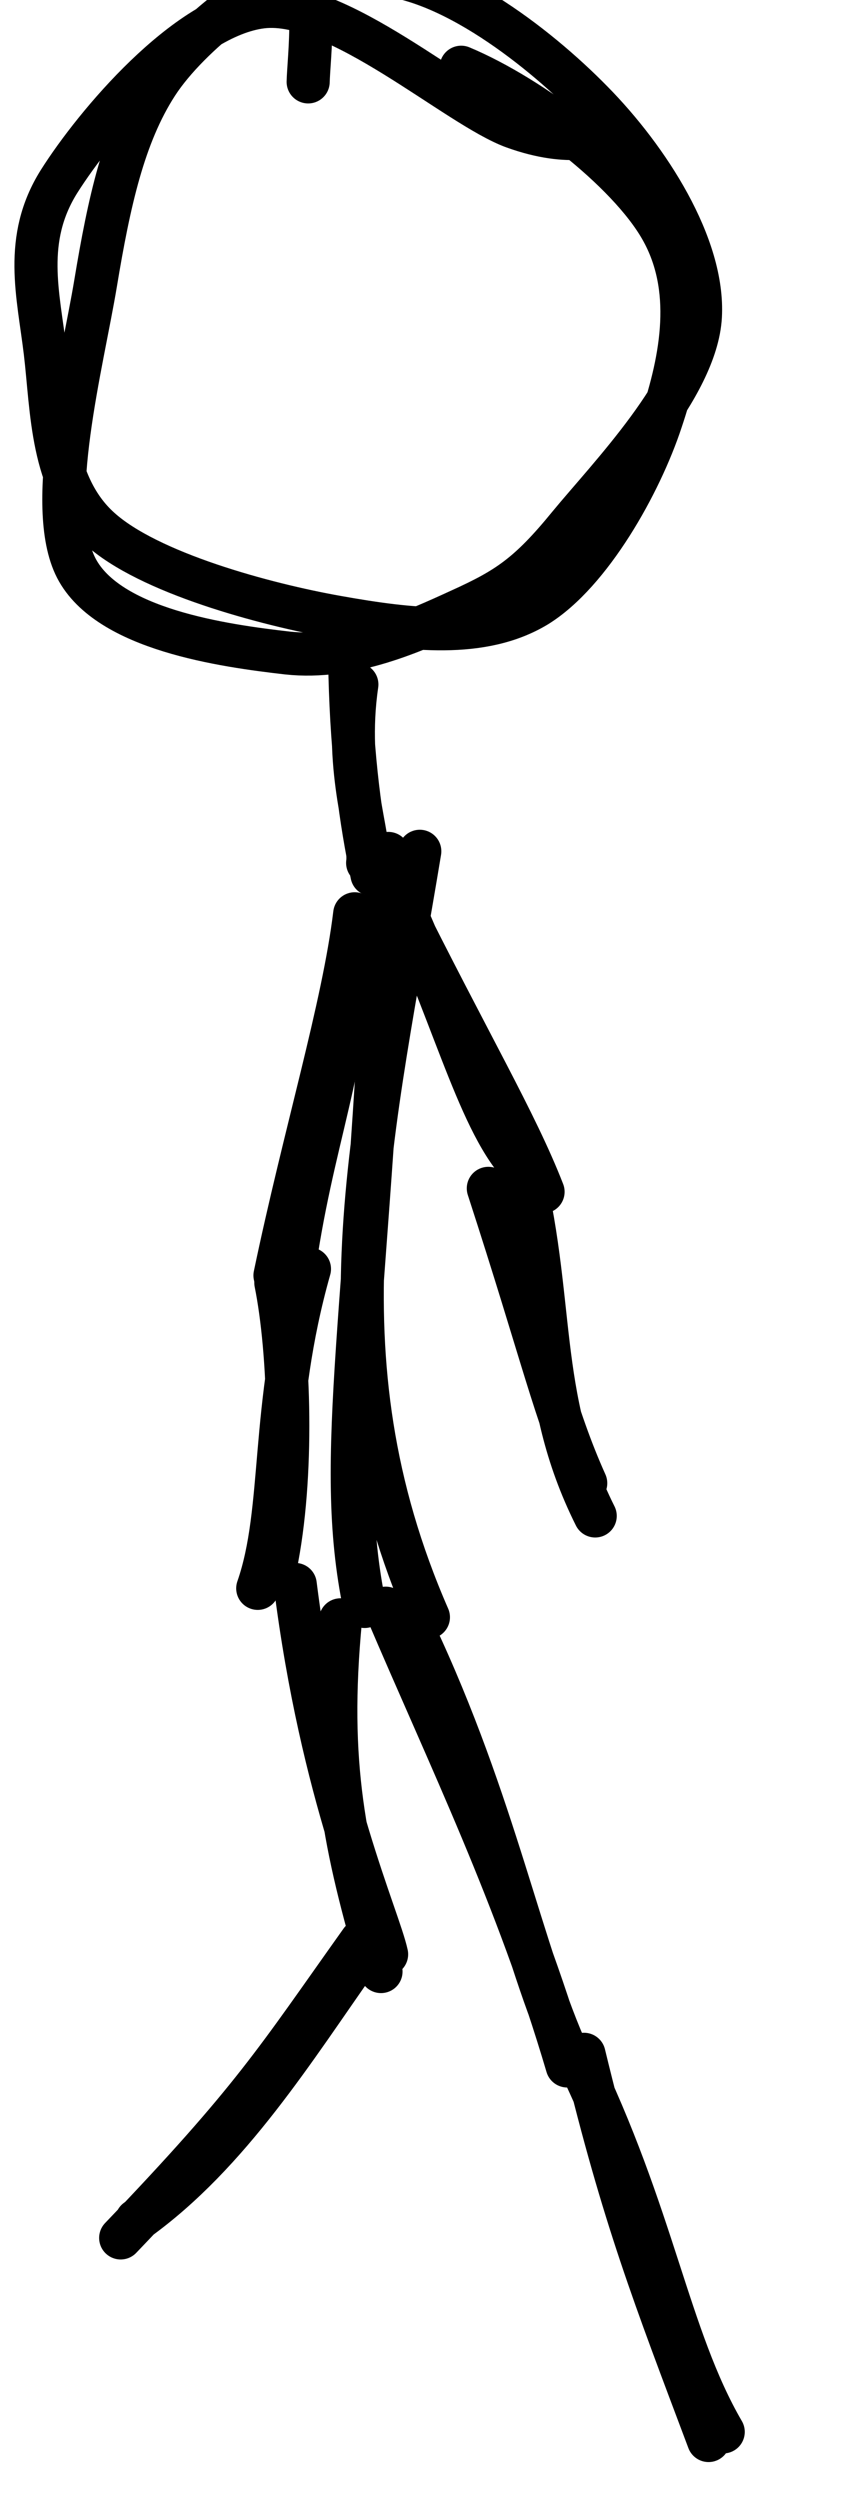 <?xml version="1.0" encoding="UTF-8"?>
<!DOCTYPE svg PUBLIC "-//W3C//DTD SVG 1.1//EN" "http://www.w3.org/Graphics/SVG/1.1/DTD/svg11.dtd">
<svg xmlns="http://www.w3.org/2000/svg" xmlns:xlink="http://www.w3.org/1999/xlink" version="1.1" width="20px" height="58px" viewBox="-0.5 -0.5 20 58"><defs/><g><ellipse cx="7.5" cy="7.5" rx="7.5" ry="7.5" fill="transparent" stroke="none" pointer-events="all"/><path d="M 10.2 1.06 C 11.85 1.75 14.07 3.45 14.84 4.81 C 15.62 6.18 15.33 7.8 14.84 9.26 C 14.36 10.72 13.2 12.79 11.95 13.56 C 10.69 14.32 9.02 14.12 7.33 13.82 C 5.64 13.52 2.94 12.79 1.81 11.76 C 0.68 10.74 0.71 9.01 0.55 7.67 C 0.39 6.33 0.03 5.05 0.87 3.71 C 1.71 2.38 3.82 -0.13 5.58 -0.34 C 7.33 -0.55 10.1 1.97 11.42 2.45 C 12.75 2.93 13.48 2.62 13.52 2.56 M 7.96 -1.1 C 9.67 -1.21 11.94 0.53 13.24 1.86 C 14.54 3.18 15.84 5.2 15.75 6.84 C 15.66 8.48 13.63 10.56 12.7 11.69 C 11.77 12.83 11.27 13.16 10.19 13.65 C 9.1 14.15 7.66 14.81 6.17 14.65 C 4.69 14.48 2.01 14.11 1.27 12.68 C 0.53 11.24 1.41 7.93 1.72 6.06 C 2.03 4.19 2.37 2.64 3.14 1.45 C 3.91 0.26 5.74 -1.07 6.33 -1.08 C 6.91 -1.08 6.66 0.88 6.65 1.4" fill="none" stroke="#000000" stroke-linejoin="round" stroke-linecap="round" stroke-miterlimit="10" pointer-events="all"/><path d="M 8 20 L 7.5 15" fill="none" stroke="none" pointer-events="stroke"/><path d="M 6.48 19.1 M 8.03 19.52 C 8.11 18.95 7.48 17.42 7.78 15.38 M 8.13 19.79 C 7.87 18.54 7.67 17.13 7.62 15.15" fill="none" stroke="#000000" stroke-linejoin="round" stroke-linecap="round" stroke-miterlimit="10" pointer-events="stroke"/><path d="M 8 36 L 8 20" fill="none" stroke="none" pointer-events="stroke"/><path d="M 6.48 35.44 M 9.44 37.02 C 6.78 30.93 8.16 25.8 9.24 19.25 M 7.96 36.77 C 7.23 33.25 8.07 30.04 8.51 19.3" fill="none" stroke="#000000" stroke-linejoin="round" stroke-linecap="round" stroke-miterlimit="10" pointer-events="stroke"/><path d="M 13 47 L 8 37" fill="none" stroke="none" pointer-events="stroke"/><path d="M 11.48 46.78 M 12.71 47.24 C 11.59 44.8 11.01 41.39 9.1 37.34 M 12.66 47.43 C 11.49 43.47 9.95 40.33 8.45 36.81" fill="none" stroke="#000000" stroke-linejoin="round" stroke-linecap="round" stroke-miterlimit="10" pointer-events="stroke"/><path d="M 8 45 L 7 37" fill="none" stroke="none" pointer-events="stroke"/><path d="M 6.48 45.12 M 8.47 44.84 C 8.28 43.97 6.97 41.17 6.35 36.26 M 8.34 45.24 C 7.49 42.32 7.08 40.43 7.4 37.08" fill="none" stroke="#000000" stroke-linejoin="round" stroke-linecap="round" stroke-miterlimit="10" pointer-events="stroke"/><path d="M 12 27 L 9 20" fill="none" stroke="none" pointer-events="stroke"/><path d="M 10.48 27.46 M 11.56 26.53 C 10.55 25.4 9.97 22.84 8.55 19.89 M 12.1 27.15 C 11.47 25.53 10.4 23.74 8.68 20.28" fill="none" stroke="#000000" stroke-linejoin="round" stroke-linecap="round" stroke-miterlimit="10" pointer-events="stroke"/><path d="M 6 29 L 8 21" fill="none" stroke="none" pointer-events="stroke"/><path d="M 4.48 29.8 M 6.21 29.79 C 6.61 26.23 7.42 24.83 7.69 21.51 M 5.88 29.09 C 6.56 25.83 7.47 22.86 7.73 20.7" fill="none" stroke="#000000" stroke-linejoin="round" stroke-linecap="round" stroke-miterlimit="10" pointer-events="stroke"/><path d="M 3 51 L 8 45" fill="none" stroke="none" pointer-events="stroke"/><path d="M 1.48 52.14 M 2.3 51.42 C 5.4 48.18 5.88 47.34 7.88 44.53 M 2.67 51.01 C 4.83 49.46 6.34 47.01 7.81 44.93" fill="none" stroke="#000000" stroke-linejoin="round" stroke-linecap="round" stroke-miterlimit="10" pointer-events="stroke"/><path d="M 16 56 L 13 47" fill="none" stroke="none" pointer-events="stroke"/><path d="M 14.48 57.48 M 15.94 56.12 C 14.68 52.77 13.97 50.96 13.05 47.16 M 16.28 55.92 C 14.99 53.7 14.68 50.91 12.85 47.17" fill="none" stroke="#000000" stroke-linejoin="round" stroke-linecap="round" stroke-miterlimit="10" pointer-events="stroke"/><path d="M 13 34 L 11 27" fill="none" stroke="none" pointer-events="stroke"/><path d="M 11.48 34.96 M 13.31 34.67 C 11.9 31.85 12.4 29.64 11.55 26.38 M 13.09 33.91 C 12.38 32.33 12.09 30.95 10.83 27.07" fill="none" stroke="#000000" stroke-linejoin="round" stroke-linecap="round" stroke-miterlimit="10" pointer-events="stroke"/><path d="M 6 36 L 6 29" fill="none" stroke="none" pointer-events="stroke"/><path d="M 4.48 37.3 M 5.48 36.35 C 6.12 34.51 5.76 32.19 6.68 28.94 M 5.89 35.84 C 6.32 33.76 6.22 30.85 5.9 29.26" fill="none" stroke="#000000" stroke-linejoin="round" stroke-linecap="round" stroke-miterlimit="10" pointer-events="stroke"/></g></svg>